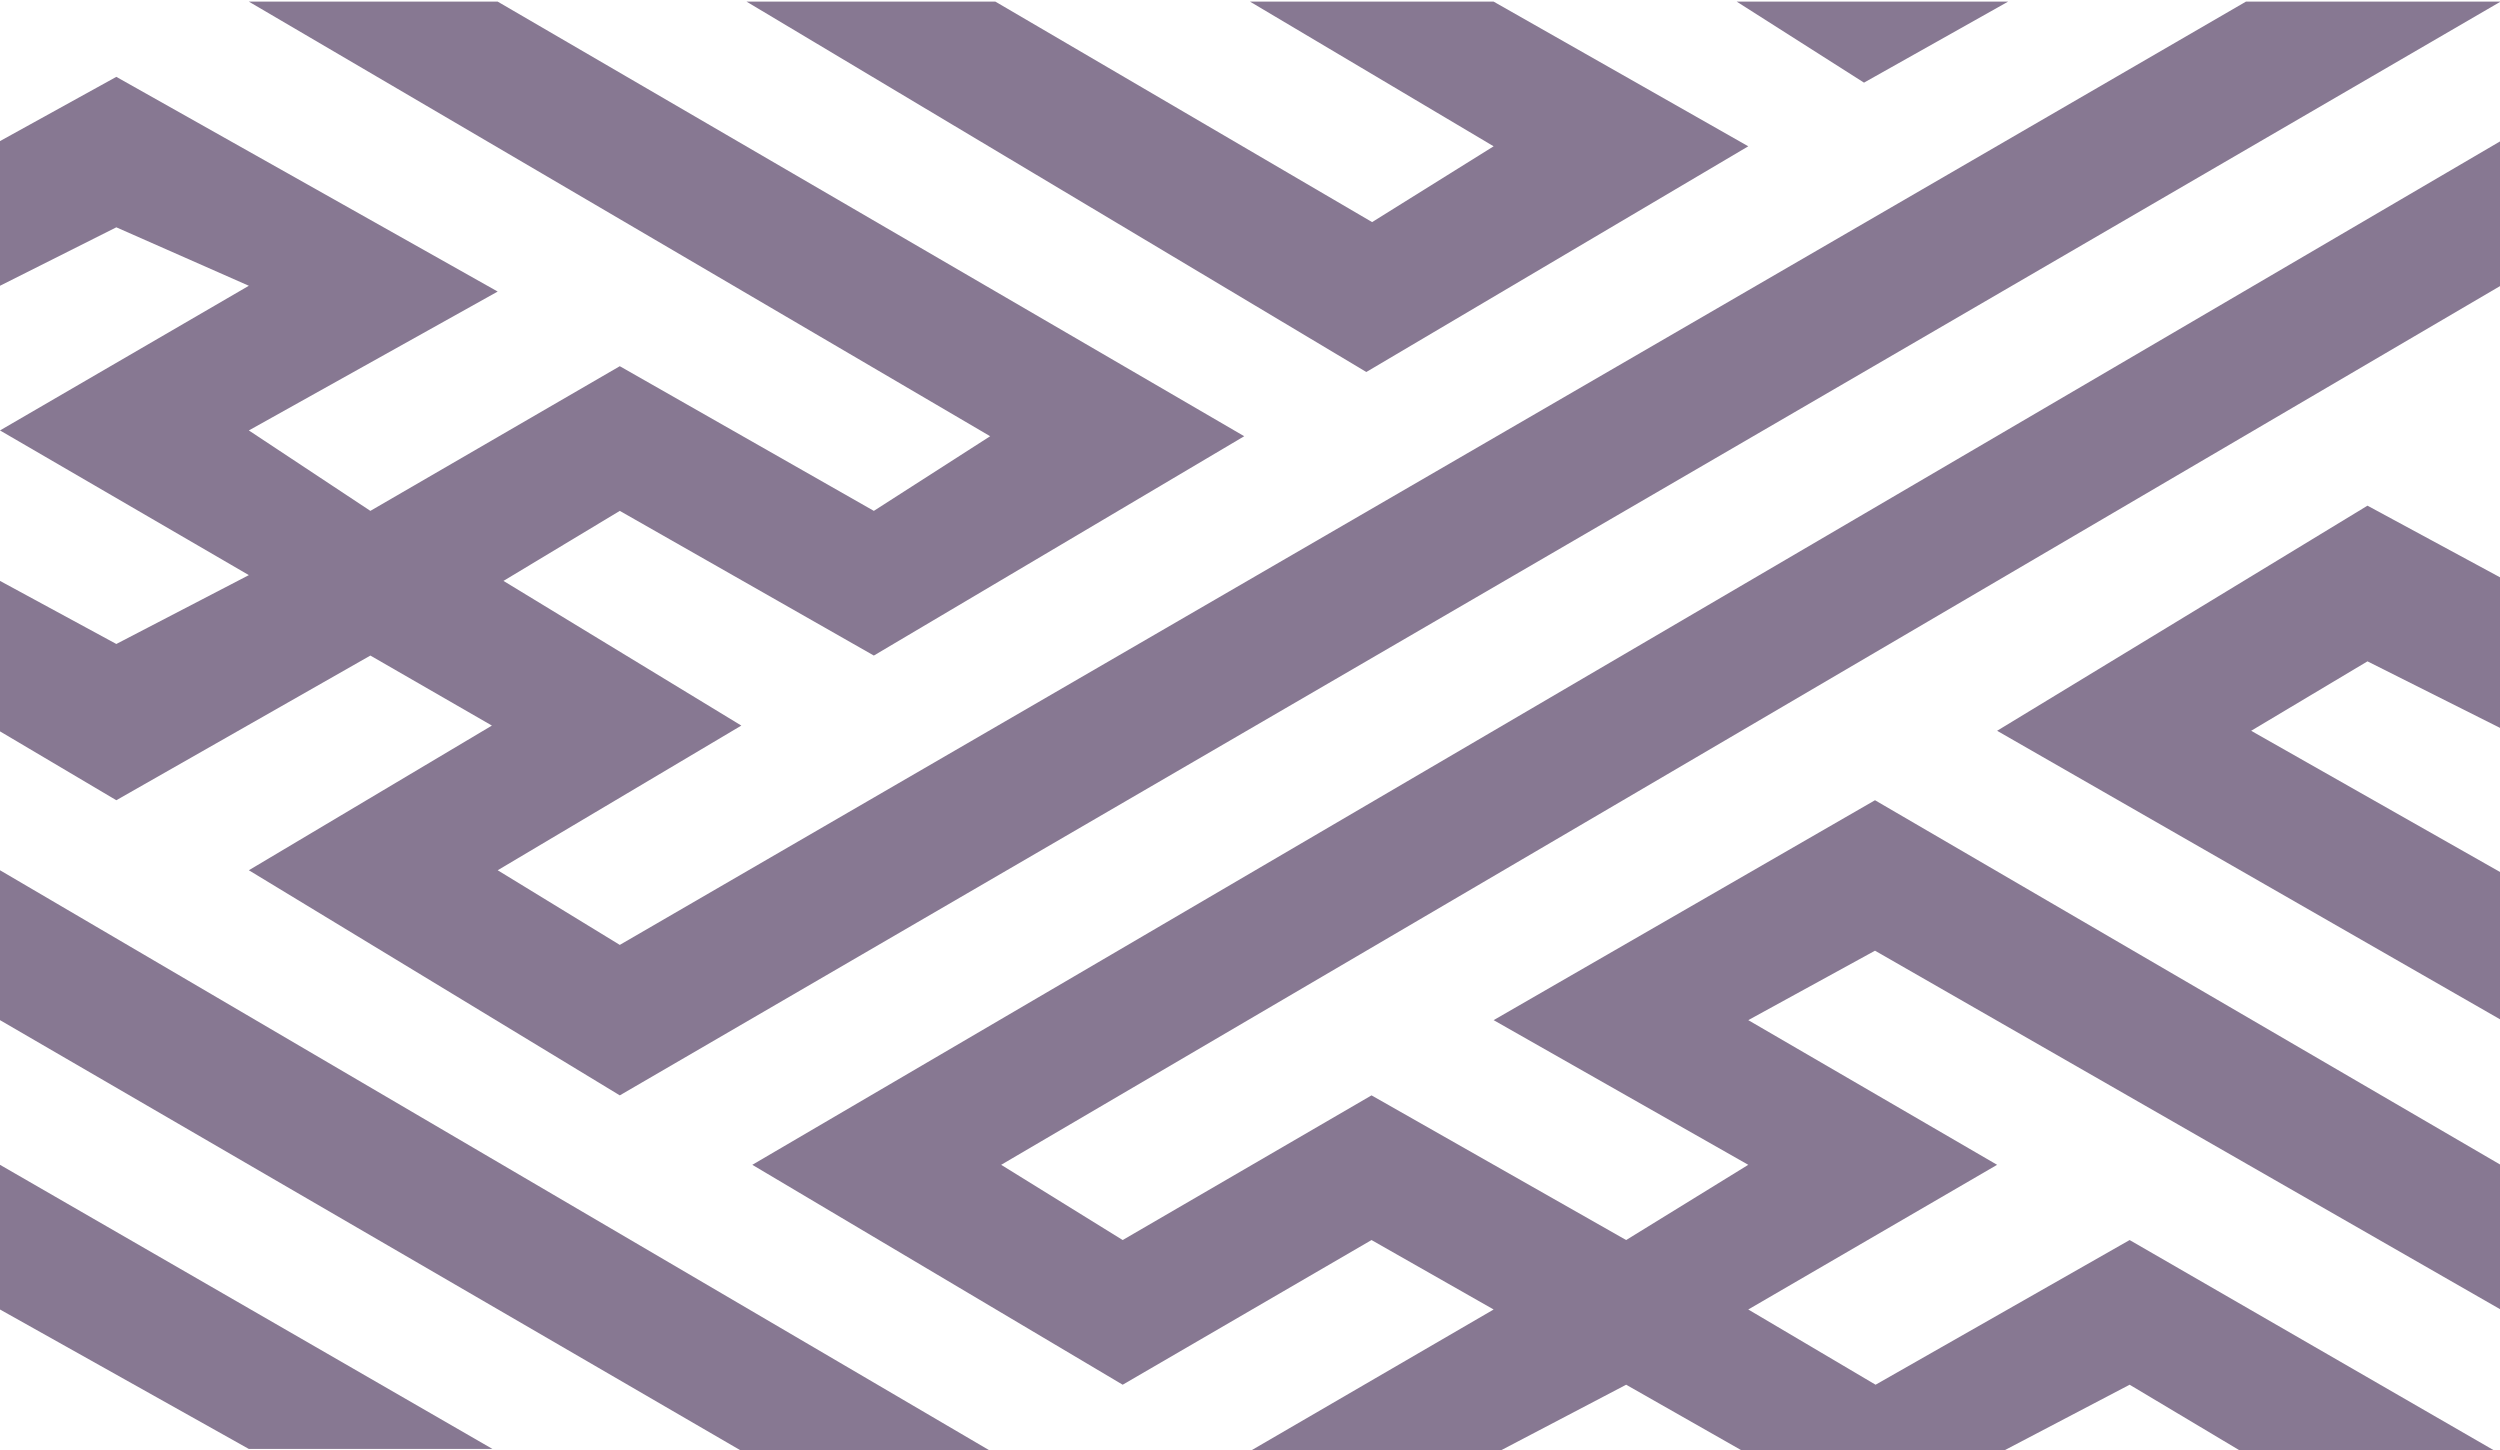 <svg 
  xmlns="http://www.w3.org/2000/svg"
  width="100"
  height="58"
  viewBox="0 0 432 250"
>

  <g fill="#877892">
    <path d="M0.000,49.1 L0.000,24.1 L20.1,13.000 L86.000,50.1 L43.000,74.1 L64.000,88.000 L107.1,63.000 L151.000,88.000 L171.1,75.1 L43.000,-0.000 L86.000,-0.000 L215.000,75.1 L151.000,113.000 L107.1,88.000 L87.000,100.1 L128.1,125.1 L86.000,150.1 L107.1,163.000 L388.1,-0.000 L432.1,-0.000 L107.1,189.000 L43.000,150.1 L85.000,125.1 L64.000,113.000 L20.1,138.000 L0.000,126.1 L0.000,100.1 L20.1,111.000 L43.000,99.1 L0.000,74.1 L43.000,49.1 L20.1,39.000 L0.000,49.1 Z"/>
    <path d="M433.000,126.000 L435.000,101.1 L409.1,87.1 L345.1,126.000 L434.000,177.000 L435.000,152.1 L389.000,126.000 L409.1,114.000 L433.000,126.000 Z"/>
    <path d="M258.1,251.000 L215.1,251.000 L258.1,226.000 L237.000,214.000 L194.000,239.000 L130.000,201.000 L432.1,24.1 L432.1,49.1 L173.000,201.000 L194.000,214.000 L237.000,189.000 L281.000,214.000 L302.1,201.000 L258.1,176.000 L324.000,138.000 L432.1,201.000 L432.1,226.000 L324.000,164.000 L302.1,176.000 L345.1,201.000 L302.1,226.000 L324.1,239.000 L368.000,214.000 L432.1,251.000 L388.1,251.000 L368.000,239.000 L345.1,251.000 L302.1,251.000 L281.000,239.000 L258.1,251.000 Z"/>
    <path d="M0.000,176.000 L0.000,150.1 L172.1,251.000 L129.1,251.000 L0.000,176.000 Z"/>
    <path d="M129.000,-0.000 L172.000,-0.000 L237.1,38.1 L258.1,25.000 L216.000,-0.000 L258.1,-0.000 L302.1,25.000 L236.1,64.000 L129.000,-0.000 Z"/>
    <path d="M0.000,226.000 L0.000,201.000 L85.1,250.1 L43.000,250.1 L0.000,226.000 Z"/>
    <path d="M300.1,-0.000 L347.000,-0.000 L322.1,14.000 L300.1,-0.000 Z"/>
  </g>
</svg>